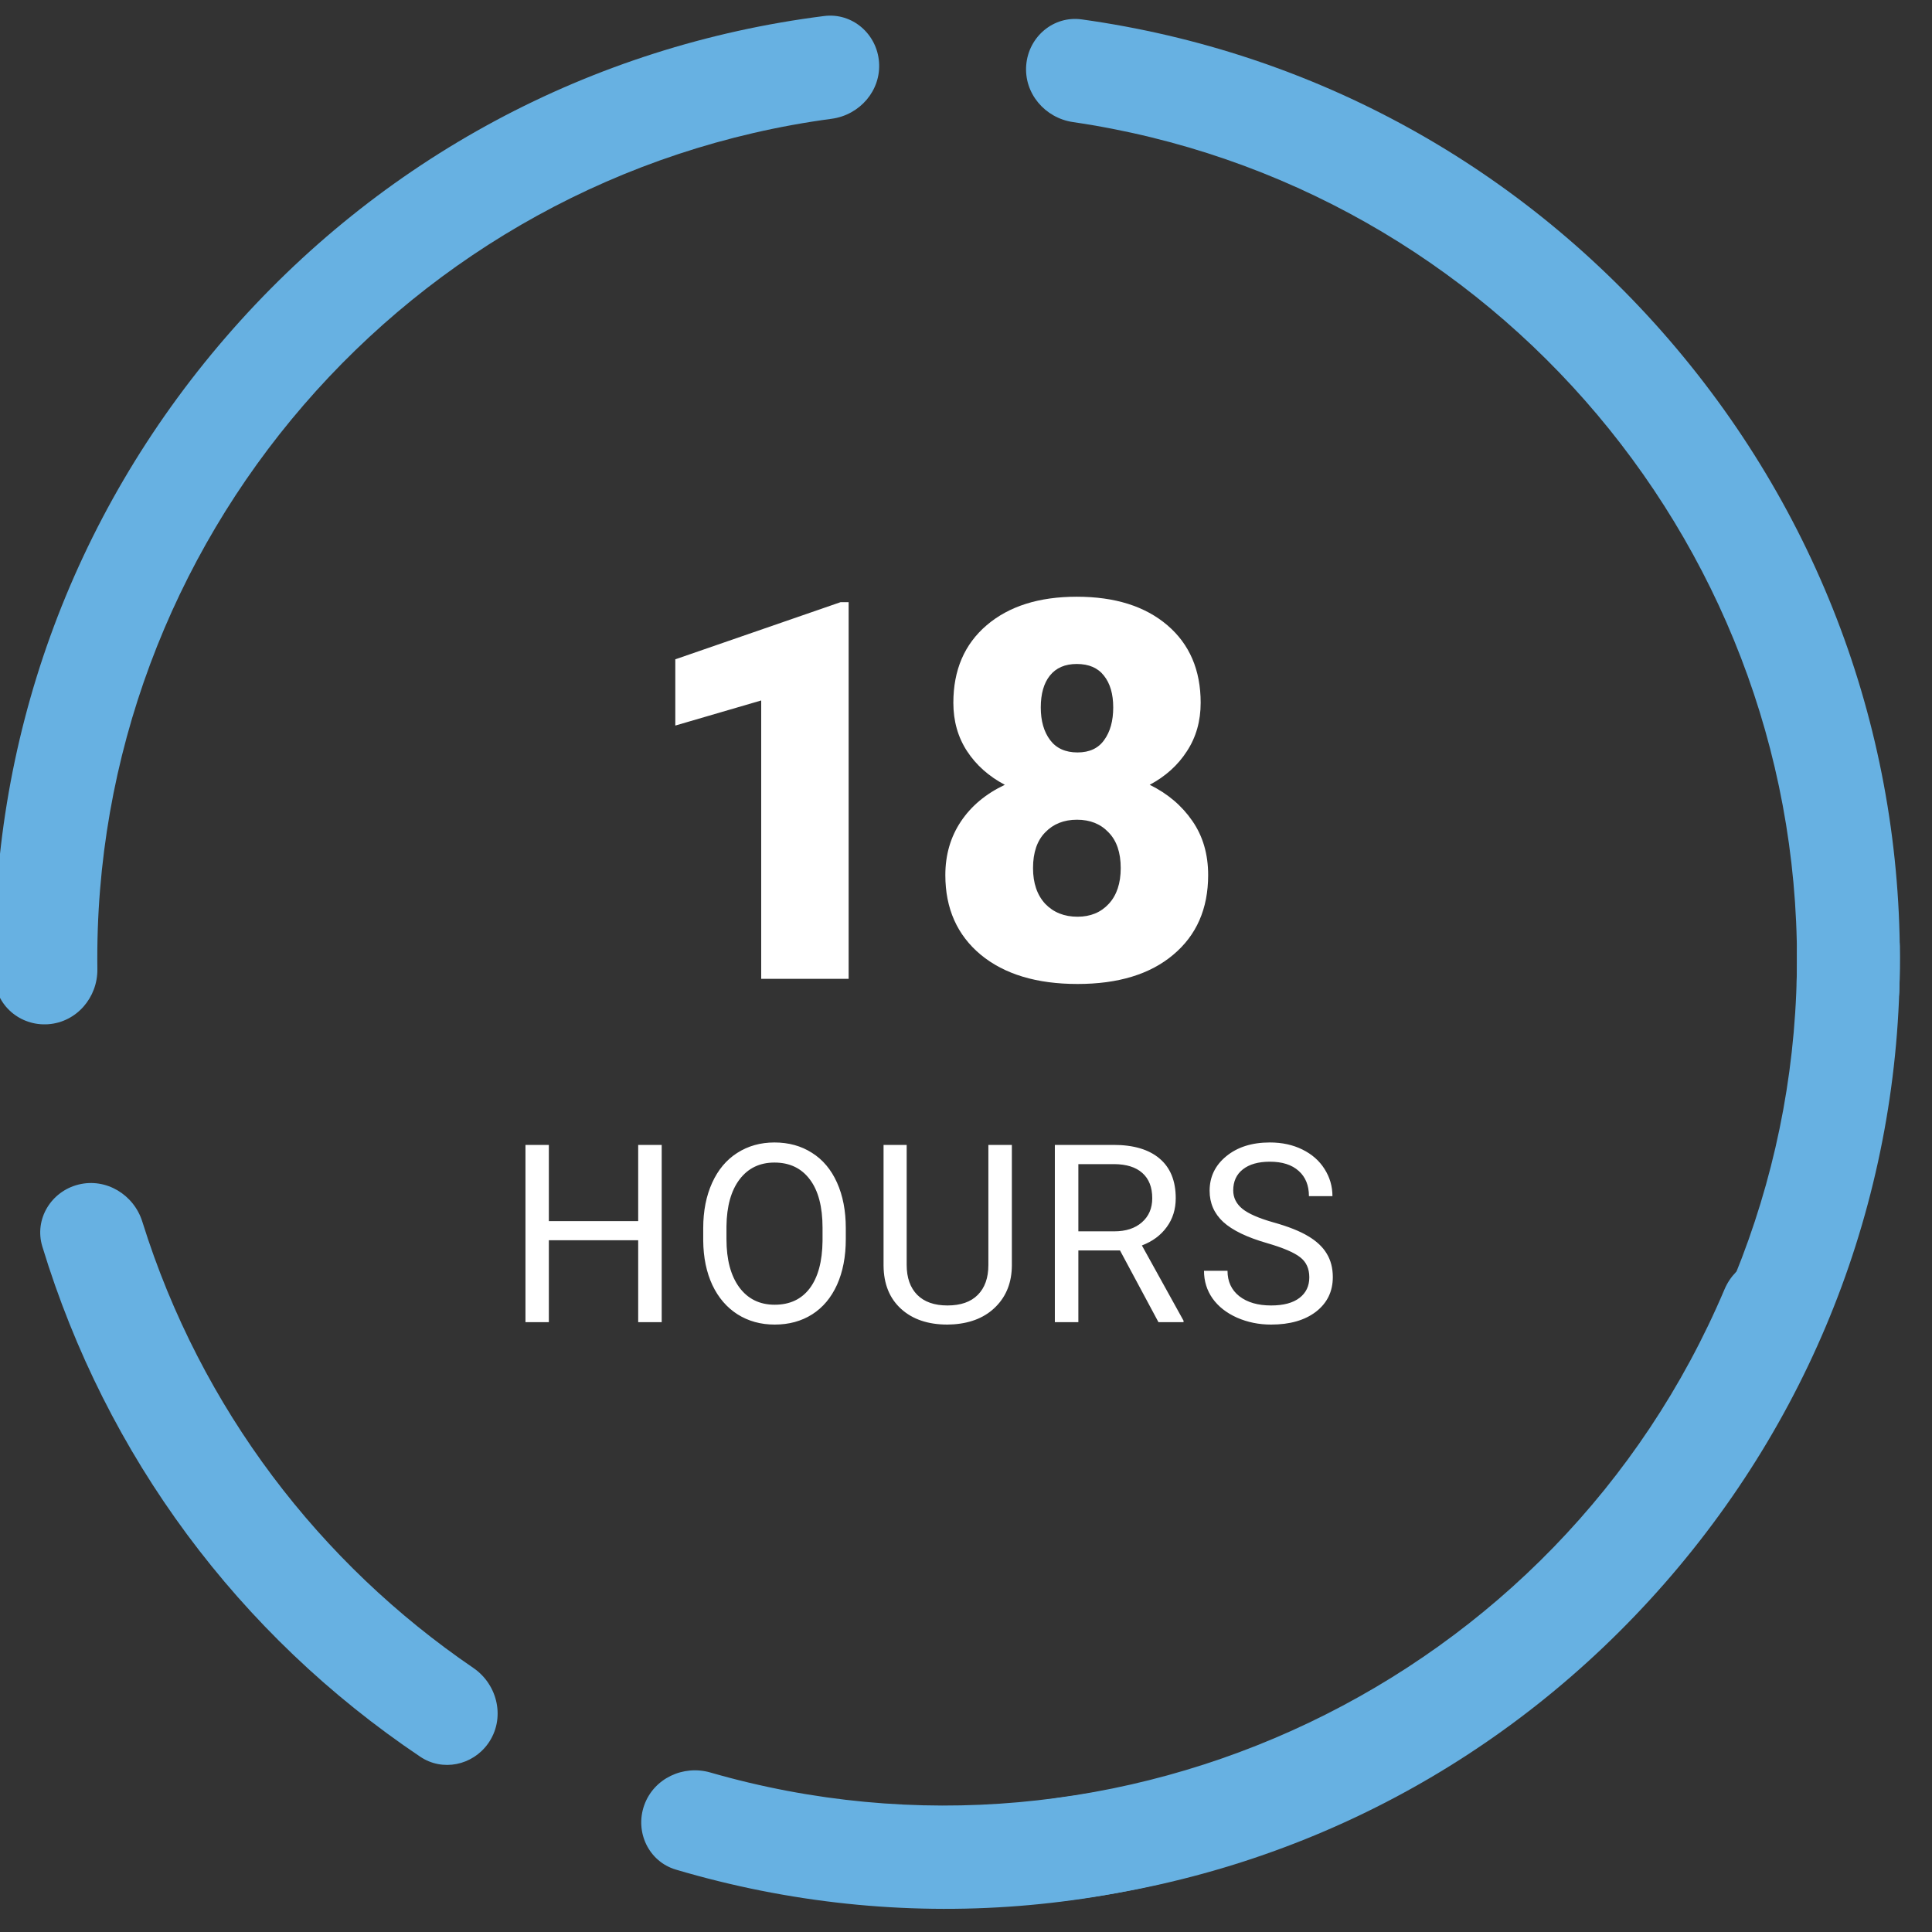 <svg width="95" height="95" viewBox="0 0 95 95" fill="none" xmlns="http://www.w3.org/2000/svg">
<rect x="0" y="0" width="95" height="95" fill="#333333" stroke="none"/>
<g clip-path="url(#clip0)">
<g clip-path="url(#clip1)">
<path d="M4.788 47.651C4.807 49.047 3.768 50.261 2.375 50.363C0.982 50.465 -0.237 49.418 -0.265 48.022C-0.498 36.478 3.485 25.404 11.088 16.598C18.691 7.793 29.067 2.239 40.523 0.788C41.908 0.612 43.122 1.666 43.224 3.059C43.326 4.452 42.276 5.656 40.892 5.841C20.075 8.631 4.515 26.65 4.788 47.651Z" fill="#67B1E2"/>
<path d="M88.347 48.252C88.311 49.649 89.335 50.876 90.726 50.995C92.118 51.114 93.35 50.082 93.395 48.686C93.77 37.145 89.924 26.023 82.429 17.125C74.934 8.227 64.627 2.546 53.191 0.954C51.808 0.761 50.581 1.8 50.462 3.192C50.343 4.583 51.378 5.8 52.76 6.003C73.541 9.048 88.878 27.257 88.347 48.252Z" fill="#67B1E2"/>
<path d="M51.963 88.416C50.577 88.592 49.519 89.789 49.611 91.183C49.703 92.576 50.909 93.638 52.296 93.472C63.761 92.102 74.175 86.621 81.841 77.87C89.506 69.118 93.567 58.072 93.415 46.526C93.396 45.13 92.185 44.074 90.791 44.166C89.397 44.258 88.35 45.465 88.359 46.862C88.484 67.864 72.798 85.773 51.963 88.416Z" fill="#67B1E2"/>
<path d="M34.932 87.158C33.59 86.771 32.144 87.451 31.677 88.768C31.21 90.084 31.898 91.537 33.237 91.933C44.309 95.211 56.042 94.298 66.544 89.294C77.047 84.29 85.147 75.751 89.576 65.088C90.111 63.798 89.416 62.349 88.1 61.882C86.783 61.416 85.344 62.11 84.799 63.396C76.605 82.734 55.112 92.975 34.932 87.158Z" fill="#67B1E2"/>
<path d="M23.994 85.741C23.226 86.811 21.76 87.117 20.666 86.383C11.719 80.373 5.219 71.597 2.081 61.292C1.674 59.956 2.508 58.582 3.863 58.246C5.219 57.91 6.583 58.741 6.999 60.074C9.882 69.301 15.757 76.886 23.273 82.014C24.499 82.851 24.859 84.535 23.994 85.741Z" fill="#67B1E2"/>
</g>
<path d="M32.537 65.012H31.381V60.984H26.988V65.012H25.838V56.297H26.988V60.044H31.381V56.297H32.537V65.012ZM41.589 60.936C41.589 61.79 41.445 62.536 41.158 63.175C40.87 63.809 40.463 64.294 39.937 64.629C39.41 64.964 38.795 65.132 38.093 65.132C37.407 65.132 36.798 64.964 36.267 64.629C35.736 64.29 35.323 63.809 35.028 63.187C34.737 62.56 34.587 61.836 34.579 61.014V60.385C34.579 59.547 34.725 58.807 35.016 58.164C35.307 57.522 35.718 57.031 36.249 56.692C36.784 56.349 37.395 56.177 38.081 56.177C38.779 56.177 39.394 56.346 39.925 56.686C40.459 57.021 40.87 57.51 41.158 58.152C41.445 58.791 41.589 59.535 41.589 60.385V60.936ZM40.446 60.373C40.446 59.34 40.238 58.547 39.823 57.997C39.408 57.442 38.827 57.165 38.081 57.165C37.355 57.165 36.782 57.442 36.363 57.997C35.948 58.547 35.734 59.314 35.722 60.295V60.936C35.722 61.938 35.932 62.726 36.351 63.3C36.774 63.871 37.355 64.156 38.093 64.156C38.835 64.156 39.41 63.887 39.817 63.348C40.224 62.806 40.434 62.029 40.446 61.02V60.373ZM49.755 56.297V62.223C49.751 63.045 49.492 63.717 48.977 64.24C48.466 64.763 47.772 65.056 46.894 65.12L46.588 65.132C45.635 65.132 44.874 64.875 44.308 64.36C43.741 63.845 43.454 63.137 43.446 62.235V56.297H44.583V62.199C44.583 62.829 44.757 63.32 45.104 63.672C45.451 64.019 45.946 64.192 46.588 64.192C47.239 64.192 47.736 64.019 48.079 63.672C48.426 63.324 48.6 62.835 48.6 62.205V56.297H49.755ZM55.072 61.486H53.025V65.012H51.869V56.297H54.755C55.736 56.297 56.49 56.52 57.017 56.967C57.548 57.414 57.813 58.065 57.813 58.919C57.813 59.461 57.666 59.934 57.37 60.337C57.079 60.74 56.672 61.042 56.149 61.241L58.197 64.941V65.012H56.963L55.072 61.486ZM53.025 60.547H54.791C55.361 60.547 55.814 60.399 56.149 60.104C56.489 59.808 56.658 59.413 56.658 58.919C56.658 58.38 56.496 57.967 56.173 57.679C55.854 57.392 55.391 57.246 54.785 57.242H53.025V60.547ZM62.304 61.127C61.319 60.844 60.6 60.497 60.149 60.086C59.702 59.671 59.479 59.16 59.479 58.553C59.479 57.867 59.752 57.3 60.299 56.853C60.85 56.402 61.564 56.177 62.442 56.177C63.041 56.177 63.573 56.293 64.04 56.524C64.511 56.755 64.874 57.075 65.13 57.482C65.389 57.889 65.519 58.334 65.519 58.817H64.363C64.363 58.29 64.196 57.877 63.861 57.578C63.525 57.274 63.053 57.123 62.442 57.123C61.875 57.123 61.432 57.248 61.113 57.5C60.798 57.747 60.64 58.092 60.64 58.535C60.64 58.891 60.79 59.192 61.089 59.439C61.392 59.683 61.905 59.906 62.627 60.11C63.354 60.313 63.92 60.539 64.328 60.786C64.739 61.03 65.042 61.315 65.237 61.642C65.437 61.969 65.537 62.355 65.537 62.797C65.537 63.504 65.261 64.07 64.711 64.498C64.16 64.921 63.424 65.132 62.502 65.132C61.903 65.132 61.344 65.018 60.826 64.791C60.307 64.559 59.906 64.244 59.622 63.845C59.343 63.446 59.203 62.993 59.203 62.486H60.359C60.359 63.013 60.552 63.43 60.939 63.737C61.331 64.041 61.851 64.192 62.502 64.192C63.108 64.192 63.573 64.069 63.897 63.821C64.22 63.574 64.381 63.236 64.381 62.809C64.381 62.383 64.232 62.053 63.932 61.822C63.633 61.586 63.09 61.355 62.304 61.127Z" fill="white"/>
<path d="M41.729 48.13H37.43V34.443L33.206 35.677V32.42L41.335 29.609H41.729V48.13ZM59.039 34.557C59.039 35.456 58.814 36.249 58.364 36.936C57.923 37.623 57.313 38.174 56.533 38.59C57.415 39.022 58.114 39.616 58.632 40.37C59.149 41.117 59.407 42.003 59.407 43.029C59.407 44.683 58.835 45.989 57.69 46.947C56.554 47.905 54.985 48.384 52.984 48.384C50.974 48.384 49.388 47.905 48.226 46.947C47.065 45.98 46.484 44.674 46.484 43.029C46.484 42.037 46.738 41.159 47.247 40.396C47.756 39.633 48.477 39.031 49.409 38.59C48.621 38.174 48.002 37.623 47.552 36.936C47.103 36.249 46.878 35.456 46.878 34.557C46.878 32.946 47.425 31.674 48.519 30.741C49.613 29.808 51.088 29.342 52.946 29.342C54.82 29.342 56.304 29.808 57.398 30.741C58.492 31.674 59.039 32.946 59.039 34.557ZM55.108 42.686C55.108 41.922 54.909 41.337 54.51 40.93C54.12 40.515 53.603 40.307 52.958 40.307C52.314 40.307 51.792 40.515 51.394 40.93C50.995 41.337 50.796 41.922 50.796 42.686C50.796 43.423 50.995 44.008 51.394 44.441C51.801 44.865 52.331 45.077 52.984 45.077C53.62 45.077 54.133 44.865 54.523 44.441C54.913 44.017 55.108 43.432 55.108 42.686ZM52.946 32.649C52.369 32.649 51.928 32.84 51.623 33.222C51.326 33.595 51.177 34.116 51.177 34.786C51.177 35.448 51.33 35.982 51.635 36.389C51.941 36.796 52.39 36.999 52.984 36.999C53.569 36.999 54.006 36.796 54.294 36.389C54.591 35.982 54.739 35.448 54.739 34.786C54.739 34.125 54.587 33.603 54.281 33.222C53.984 32.84 53.539 32.649 52.946 32.649Z" fill="white"/>
</g>
<defs>
<clipPath id="clip0">
<rect width="95" height="95" fill="white" transform="translate(-0)"/>
</clipPath>
<clipPath id="clip1">
<rect width="95.011" height="94.245" fill="white" transform="translate(-3.875 3.973) rotate(-4.189)"/>
</clipPath>
</defs>
</svg>
